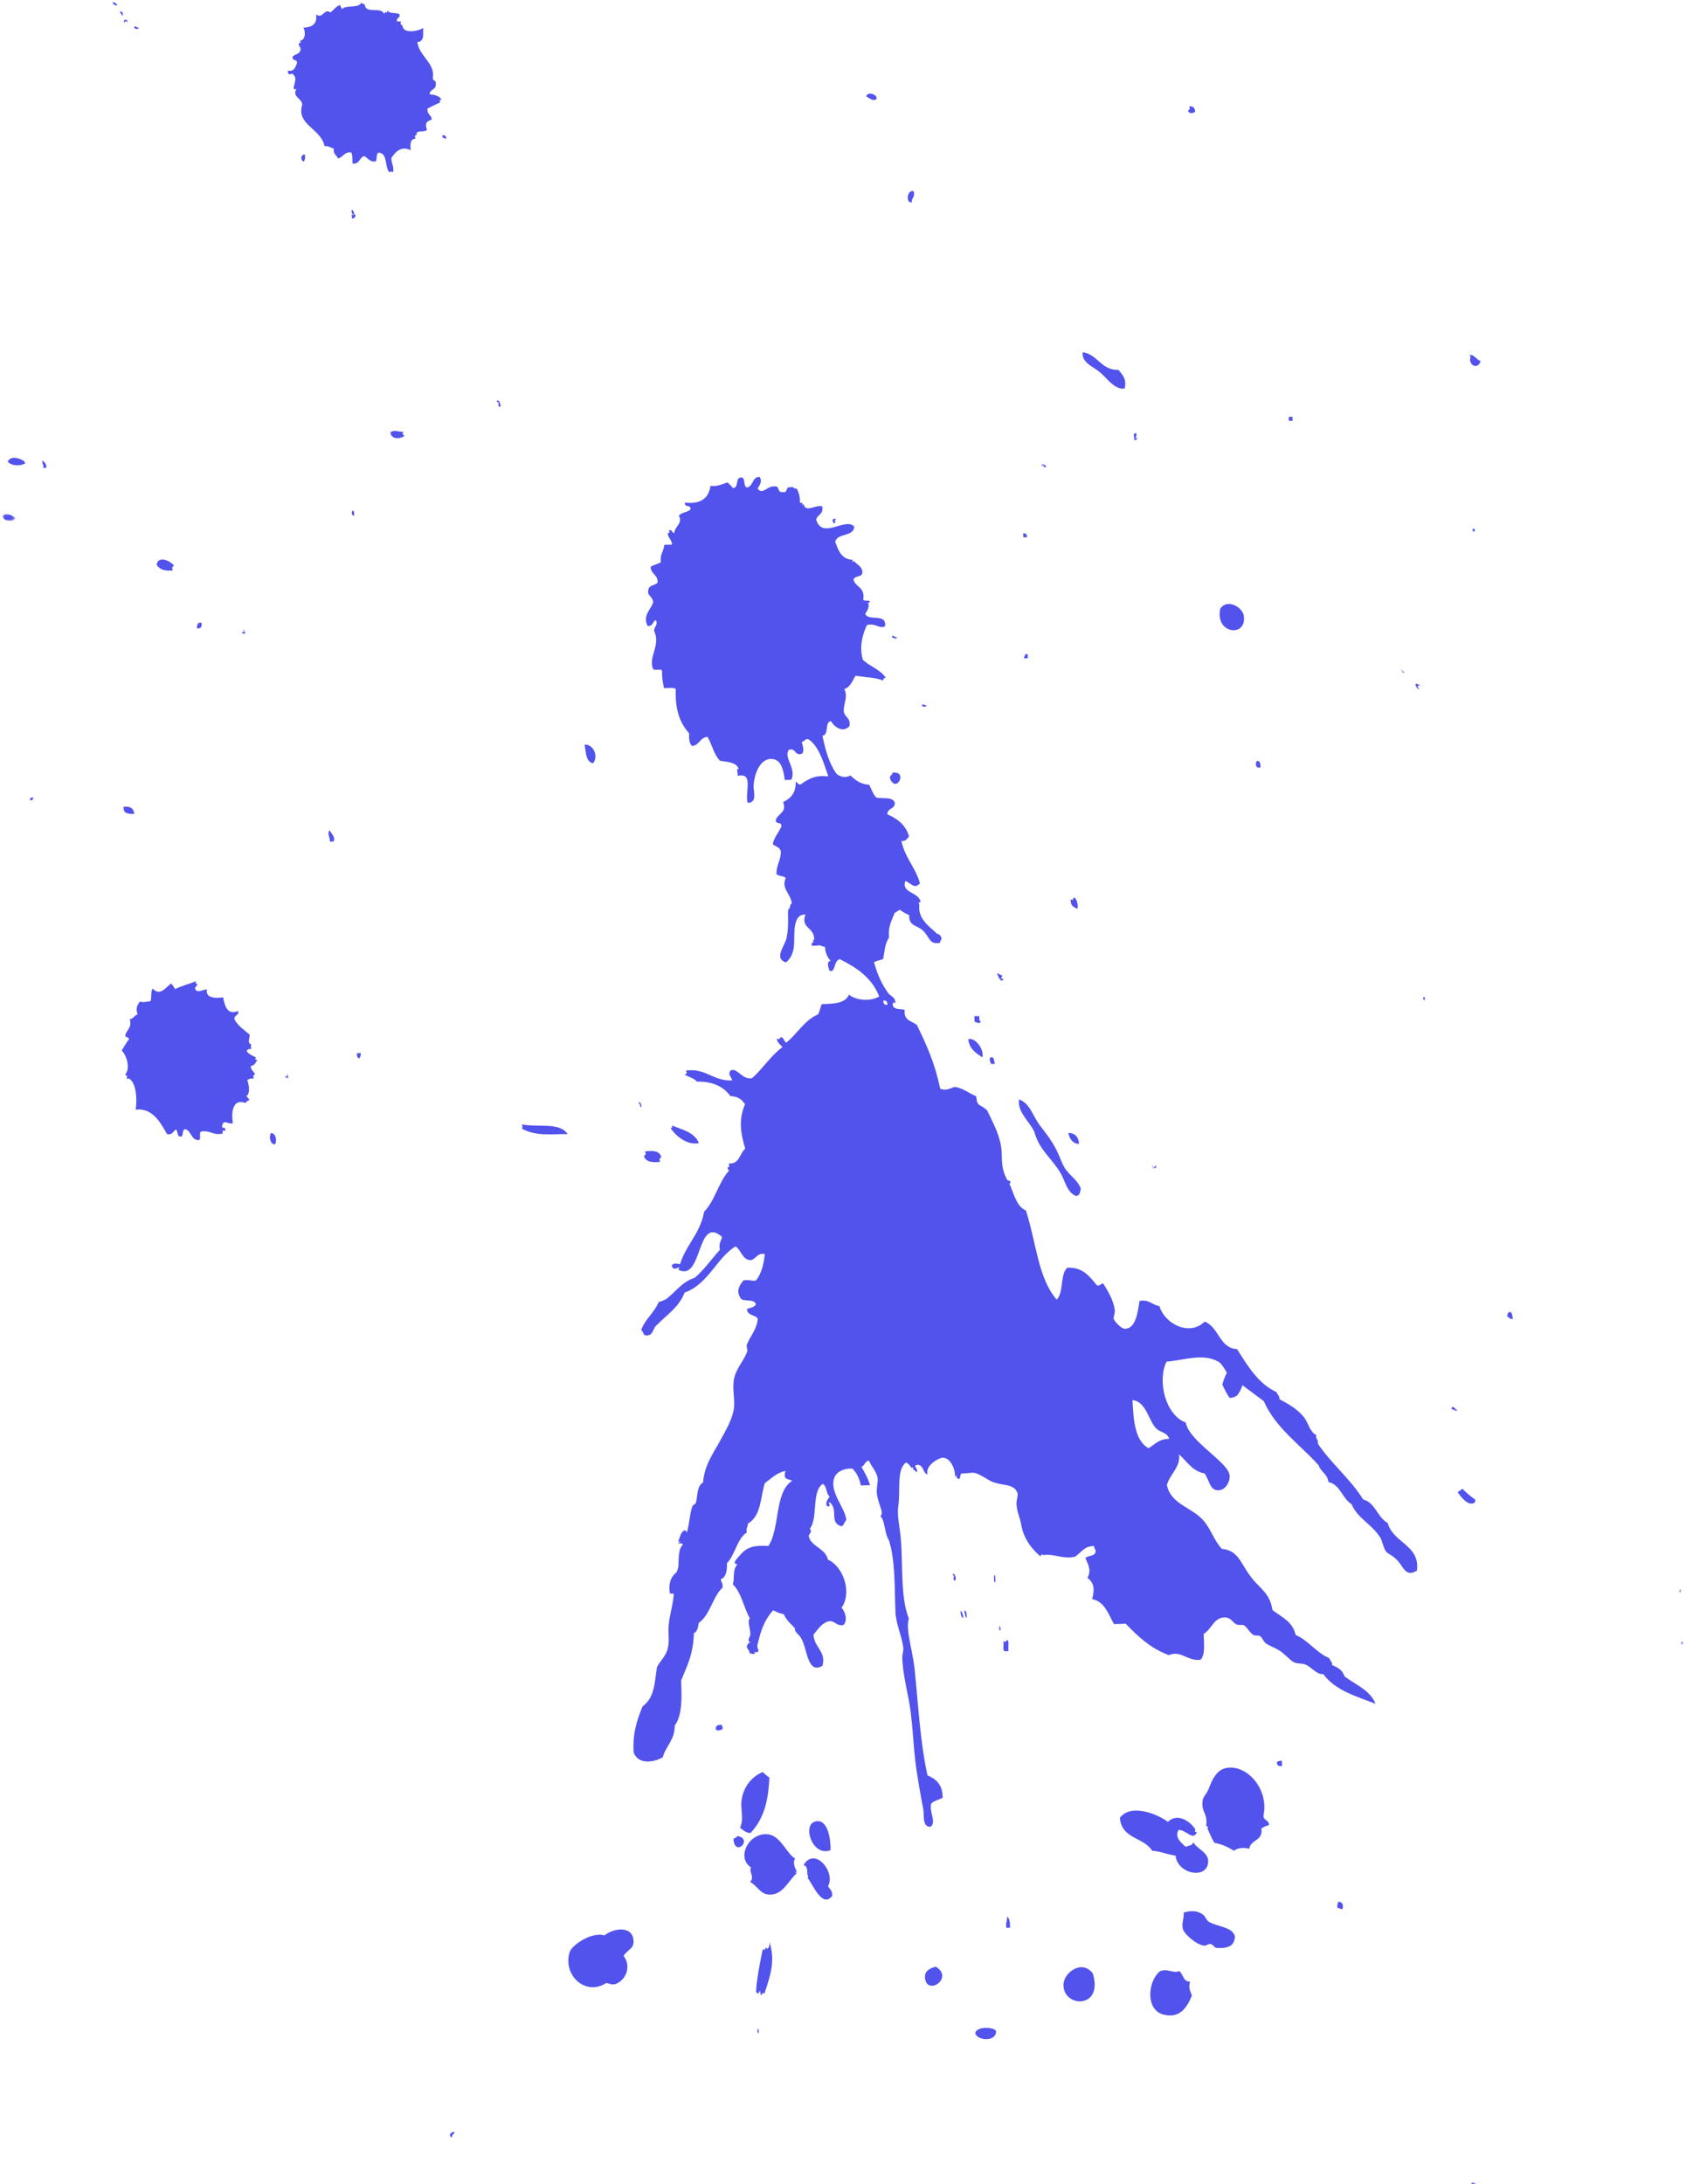 <svg xmlns="http://www.w3.org/2000/svg" xmlns:xlink="http://www.w3.org/1999/xlink" width="488" height="632" viewBox="0 0 488 632">
  <defs>
    <polygon id="splash-a" points="0 0 2.19 0 2.19 .691 0 .691"/>
    <polygon id="splash-c" points="0 0 2.19 0 2.19 .642 0 .642"/>
    <polygon id="splash-e" points="0 0 2.19 0 2.19 3.582 0 3.582"/>
    <polygon id="splash-g" points="57 435 705 435 705 0 57 0"/>
  </defs>
  <g fill="none" fill-rule="evenodd" transform="rotate(-92 322.244 315.452)">
    <path fill="#5252ED" d="M1 409.764L1 408 2.559 408C2.651 409.154 2.095 409.706 1 409.764M26 113.657C26.331 112.323 27.708 113.259 27.544 114.356 26.764 114.356 27.049 113.402 26 113.657M50.761 266C52.818 266.126 52.611 271.38 51.213 272.034 48.069 271.961 48.606 266.585 50.761 266M66.775 325.586C65.868 326.756 63.559 326.602 63.577 328.65 61.782 328.071 61.092 328.53 59.55 329.035 55.899 327.41 53.008 325.164 54.323 320.635 55.833 315.477 63.841 316.359 66.775 319.86 67.914 321.79 65.93 324.139 66.775 325.586M53.271 203.371C52.522 203.235 53.507 202.912 54.037 203.023 54.773 203.151 53.779 203.478 53.271 203.371M66.949 300.594C56.115 303.478 57.42 290.948 64.502 292.072 67.6 292.561 71.111 297.643 66.949 300.594M70.474 255.243C67.046 260.501 62.013 252.419 67.291 252.013 69.207 251.848 70.055 253.294 70.474 255.243M76.792 165.029C73.511 167.309 69.65 165.404 68.674 162.375 68.44 161.144 68.96 160.622 69.084 159.727 65.333 153.467 72.018 147.15 78.433 149.504 80.453 150.259 84.125 156.094 82.878 159.727 84.958 162.478 85.51 168.14 80.846 168.069 78.716 168.031 78.495 166.302 76.792 165.029M83.627 327.498C84.163 329.631 84.117 331.451 82.803 333.101 82.36 333.67 81.173 334 80.765 334.604 79.086 337.147 79.086 341.328 76.286 342.065 73.266 341.912 72.837 339.732 73.045 336.842 73.093 335.91 73.915 335.974 74.266 334.962 74.437 334.411 73.758 333.698 73.853 333.101 74.203 330.689 77.549 327.422 78.74 327.136 80.686 326.662 81.746 327.583 83.627 327.498M81 277.109L81 276.058C82.474 275.819 83.084 276.396 84.284 276.414 83.662 277.103 82.389 277.169 81 277.109M83.003 373.442C82.959 372.803 83.454 372.697 83.37 372.035 84.204 371.925 84.765 372.083 85.19 372.386 85.076 373.711 83.963 373.819 83.003 373.442M98.24 219.087C98.681 218.873 100.931 219.446 101.168 218 106.629 221.446 98.807 227.293 94.907 224.901 93.933 225.279 93.56 226.162 92.005 225.997 88.462 223.036 95.257 220.637 97.412 219.087L97.838 219.271 98.24 219.087zM99.206 215.474L98.991 216.041C96.767 213.343 92.346 211.62 93.082 207.3 93.459 205.167 95.653 204.403 96.881 202.386 98.389 203.84 99.486 202.126 101.089 202.76 104.148 198.427 111.645 202.773 110.373 208.442 109.587 211.816 104.229 213.547 103.202 215.665 102.122 214.79 100.239 215.512 99.421 216.041L99.206 215.474zM106.744 332.099C104.071 331.001 107.636 328.964 107.569 326.847 105.358 325.473 103.624 327.726 102.634 328.741 102.971 329.555 102.876 330.761 103.878 330.982 101.697 332.138 100.835 335.258 98.146 335.1 92.827 334.782 94.754 326.048 100.186 325.728 100.568 323.328 101.57 321.495 101.839 318.988 105.9 316.703 105.44 310.306 111.663 310 115.823 313.29 112.383 320.889 110.026 323.865 112.62 326.652 110.01 330.277 107.569 331.723L106.953 331.532 106.744 332.099zM108.241 335.406L108.447 334.862C112.125 335.574 112.435 333.488 115.902 334.121 117.008 334.313 117.475 335.242 119.195 335.974 121.57 336.996 124.495 338.336 124.992 341.164 126.019 347.274 118.419 353.463 110.925 351.553 109.303 351.461 109.655 353.139 108.049 353.044 107.904 352.174 107.535 351.499 107.2 350.817 103.405 351.251 104.176 347.591 101.415 347.101 101.881 345.551 101.849 343.917 101 342.651 102.074 341.021 103.039 339.284 103.471 337.087 104.753 336.38 106.199 335.821 107.613 335.242L108.241 335.406zM105.266 225.988C103.297 220.725 112.898 217.878 113.695 221.892 114.475 225.692 107.827 226.141 105.266 225.988"/>
    <path fill="#5252ED" d="M109.454 198C109.812 198.299 109.696 199.001 110.284 199.088 109.437 203.873 103.874 198.24 109.454 198M112.686 200C114.983 201.336 117.985 200.283 120.593 200.744 124.515 201.428 127.349 203.985 128.517 207.123 127.945 207.732 127.349 208.329 126.847 209.015 119.86 208.455 114.936 206.935 111 202.992 111.116 201.581 111.97 200.859 112.686 200M125.018 357.423C124.926 356.493 125.167 355.903 126.187 356.013 126.487 356.316 126.592 356.804 126.564 357.423L125.018 357.423z"/>
    <g transform="translate(156 474)">
      <mask id="splash-b" fill="#fff">
        <use xlink:href="#splash-a"/>
      </mask>
      <path fill="#5252ED" d="M0,0.403 C1.169,-0.905 1.305,1.482 0,0.403" mask="url(#splash-b)"/>
    </g>
    <path fill="#5252ED" d="M164.284 279.134C163.892 279.929 161.999 279.258 161.016 279.477L161.016 278.778C160.793 277.376 163.015 278.359 163.914 278.063L163.733 278.708 164.284 279.134zM167.263 277.369C166.527 277.235 167.517 276.916 168.029 277.021 168.78 277.151 167.788 277.474 167.263 277.369"/>
    <g transform="translate(171 474)">
      <mask id="splash-d" fill="#fff">
        <use xlink:href="#splash-c"/>
      </mask>
      <path fill="#5252ED" d="M1.13686838e-13,0.354 C0.928,-0.803 1.859,1.331 1.13686838e-13,0.354" mask="url(#splash-d)"/>
    </g>
    <path fill="#5252ED" d="M171 267.711C171.369 267.128 172.565 267.324 173.19 267 173.163 267.899 171.965 267.705 171 267.711M171 266.713C171.34 266.102 172.152 265.938 173.19 266.02 172.752 266.518 171.938 266.677 171 266.713M181.154 182.069C186.029 181.532 187.629 184.191 188.664 187.388 187.598 188.249 186.043 188.629 184.486 189.021 183.035 187.019 180.327 185.092 181.154 182.069M181.354 276.377C180.155 275.961 182.347 275.981 182.837 276.019 184.033 276.427 181.842 276.419 181.354 276.377M182.024 264.701C181.757 263.75 183.843 264.956 183.57 264 184.829 264.573 182.205 265.326 182.024 264.701M198.079 188.009C197.015 187.441 195.711 187.087 196.057 185 197.219 185.619 198.866 185.749 199.284 187.153L198.692 187.573 198.079 188.009zM235.942 344C238.784 344.823 244.681 347.756 240.265 351.016 238.524 350.775 235.103 350.142 232.78 348.3 232.381 347.962 232.047 347.006 232 345.963 233.222 345.211 234.555 344.58 235.942 344M249 328.024C249.752 326.047 249.911 323.448 252.068 323 252.907 325.158 251.185 327.782 249 328.024M252.07 428.759C251.739 427.638 252.683 427.672 252.847 427 253.165 427.309 253.916 427.213 254.008 427.708 254.152 428.787 252.744 428.442 252.07 428.759M320.465 288.072C319.343 291.149 315.441 291.976 312.924 293.733 310.403 295.477 308.465 297.074 304.972 298.624 303.377 299.338 301.82 299.723 300.373 300.505 297.964 301.833 296.666 304.189 294.096 305.033 293.073 304.823 291.936 304.719 292.003 303.524 293.17 300.982 296.227 300.698 298.695 299.379 303.033 297.074 305.491 293.489 310.826 292.217 313.98 291.003 316.647 287.45 320.465 288.072M296.024 283.027C297.359 282.784 297.407 284.261 296.805 284.797 295.951 284.753 295.964 283.903 296.024 283.027M307 305.009C307.126 303.206 308.405 302.341 310.284 302 310.222 303.825 309.18 304.874 307 305.009M308 212.271C311.351 211.41 315.584 212.701 316.759 214.732 313.581 215.466 308.645 214.732 308 212.271M318.284 144C317.183 148.387 318.622 155.075 315 157.15 315.224 152.375 314.618 148.039 317.043 144L317.66 144.191 318.284 144zM315.003 72.396C314.906 71.052 317.252 70.631 318.282 71.341 318.363 72.697 316.033 73.108 315.003 72.396M331 281.473L331 280.417C331.239 280.212 332.844 279.591 332.933 280.417 333.069 281.49 331.677 281.147 331 281.473M333 277.89C334.314 276.188 335.394 274.259 338.399 274 339.045 275.836 335.394 278.62 333 277.89M339 97.739C339.09 97.116 339.644 96.921 340.544 97.027L340.544 98.092C339.731 98.24 339.51 97.847 339 97.739M343.447 277.775C342.553 277.685 343.241 276.223 343.447 276L344.995 276 344.995 277.41C344.382 277.446 343.539 277.254 343.447 277.775M367 266.898C367.482 265.959 368.194 265.822 369.19 266.185 368.99 267.029 367.782 267.654 367 266.898M378.284 305.93C378.21 306.923 375.656 307.213 375 306.86 375.547 305.995 375.765 304.893 377.81 305.008L377.57 305.57 378.284 305.93zM402 92.394L402 91.339C403.46 91.455 404.227 90.521 405.284 91.339 404.373 91.826 403.076 93.108 402 92.394M412.003 35.013C411.962 33.127 412.327 31.707 414.178 32.052 414.291 33.991 413.55 34.972 412.003 35.013M414.434 254.045C415.69 253.782 415.349 254.751 416.264 254.768 416.696 259.35 410.213 255.763 414.434 254.045M417 5.742L417 5.028C417.812 4.855 417.723 5.529 417.766 6.077 417.453 6.011 417.377 5.742 417 5.742M422 168.264C422.465 166.15 425.219 166.335 427.474 166 427.474 168.787 423.781 169.855 422 168.264M435.398 265.282C434.783 265.376 434.857 263.363 435.786 264.208 435.637 264.077 435.381 265.282 435.398 265.282M448 295.081L448 294.016C448.615 293.912 448.663 294.345 449.158 294.371L449.158 295.081 448 295.081zM460.375 351.255C463.356 353.387 460.541 357.625 458.218 357.962 451.613 358.849 453.092 349.34 460.375 351.255M455.448 257.418C454.497 257.356 455.338 256.217 455.448 256 456.597 256.229 455.071 256.759 455.448 257.418M465.035 55C465.932 55.116 466.845 55.219 466.594 56.408 465.376 56.558 464.855 56.105 465.035 55M480 425.402C481.167 424.098 481.285 426.479 480 425.402M481.448 195.423C479.856 195.024 483.189 194.277 481.043 194.357 481.119 193.946 481.761 194.054 482.21 194L482.21 195.066C481.761 195.004 481.52 195.144 481.448 195.423M482.036 48.638C481.849 46.4 482.381 44.796 483.872 44 486.694 44.704 484.616 48.239 483.408 49.024L482.871 48.445 482.036 48.638zM483 296.065L483 295 484.141 295C484.215 295.772 483.825 296.127 483 296.065M489.453 240.8C488.392 240.656 489.423 239.685 490.222 240.104 490.399 242.188 489.679 239.934 489.453 240.8M497.541 101.308C497.436 101.787 496.585 101.602 496 101.666 496.12 100.845 497.047 100.855 497.541 101.308"/>
    <g transform="translate(498)">
      <mask id="splash-f" fill="#fff">
        <use xlink:href="#splash-e"/>
      </mask>
      <path fill="#5252ED" d="M1.676,0.041 C2.442,1.377 1.568,2.585 0.896,3.585 C-0.663,3.342 -0.05,-0.433 1.676,0.041" mask="url(#splash-f)"/>
    </g>
    <path fill="#5252ED" d="M513 13.109L513 12.057C513.647 12.712 513.932 11.767 515.19 12.057 514.555 12.496 514.229 13.245 513 13.109M514.492 7.035C513.691 5.794 513.834 2.884 515.173 2 516.911 2.829 516.084 5.393 515.173 6.664L514.834 6.852 514.492 7.035z"/>
    <mask id="splash-h" fill="#fff">
      <use xlink:href="#splash-g"/>
    </mask>
    <polygon fill="#5252ED" points="514 374.067 515.154 374.067 515.154 373 514 373" mask="url(#splash-h)"/>
    <path fill="#5252ED" d="M518.647 117.023C517.69 115.899 517.583 113.027 519.799 113 520.539 114.301 519.788 115.119 519.799 116.662L519.083 116.476 518.647 117.023zM525 325.799L525 325.017C525.411 322.409 528.272 320.746 530.042 318.749 531.661 316.954 532.968 313.523 535.948 314.056 535.146 318.393 530.481 319.177 530.462 324.242 528.848 325.408 527.668 326.556 525 325.799M531.284 426C531.19 427.418 529.807 427.829 529.403 429.009 527.431 428.64 527.49 426.187 529.882 426L530.579 426.187 531.284 426zM583.211 104.686C583.062 105.58 581.709 104.716 582.057 104L583.211 104C582.974 104.315 582.745 104.618 583.211 104.686" mask="url(#splash-h)"/>
    <path fill="#5252ED" d="M583 104.715C583.105 104.105 583.672 103.921 584.561 104.029 584.305 104.498 583.736 104.681 583 104.715M595 115.29C596.546 113.96 600.774 115.07 600.757 112.282 600.329 111.65 599.002 111.864 598.287 111.511 598.015 109.643 599.416 109.303 599.929 108.129 599.528 106.746 597.554 106.791 597.887 104.733 599.051 104.688 600.548 104.951 601.155 104.363 601.349 102.433 599.798 102.078 599.512 100.589 600.483 100.229 600.739 99.199 602.382 99.462 602.704 98.624 603.244 97.979 603.211 96.818 608.477 95.937 609.562 88.726 615.522 90.799 617.331 90.662 617.836 87.828 620.041 89.275 619.321 87.116 622.881 90.192 624.154 88.535 625.142 88.153 623.342 86.853 625.386 87.014 625.032 88.85 626.338 89.157 627.421 89.656 628.829 89.936 627.966 88.125 629.481 88.535 630.086 89.239 630.086 90.491 631.127 90.799 632.291 91.109 632.196 90.256 633.164 90.41L633.39 90.987 633.995 90.799 633.995 91.158C634.472 92.376 636.388 92.49 637.715 91.917 637.634 93.454 638.074 96.173 641.394 95.683 639.834 97.562 643.247 98.171 641.794 99.838 642.416 100.894 643.599 101.441 643.852 102.852 643.2 102.741 643.135 103.203 642.625 103.228 643.936 104.419 642.639 107.99 644.267 108.892L644.057 109.247 643.852 109.634C643.852 110.01 643.342 109.931 643.04 110.01 641.317 110.816 642.798 114.574 640.996 115.29 640.903 115.613 641.14 115.647 641.394 115.681L641.184 116.235 641.794 116.423C640.712 116.916 641.247 118.941 640.567 119.823 639.324 120.093 639.783 118.791 638.523 119.067L638.523 120.189 637.776 120.014 637.278 120.569C634.701 120.678 635.525 125.349 636.454 126.61 635.751 126.229 632.368 127.193 632.368 124.703 628.189 125.158 626.147 129.551 622.096 128.852 620.839 128.572 621.3 129.891 620.041 129.611 618.285 129.722 618.686 127.839 617.17 127.728 616.93 128.651 616.879 130.308 615.522 131.126L615.333 130.564 614.716 130.746C614.139 129.493 613.629 128.221 613.052 126.982 611.25 126.719 611.238 128.07 609.786 128.108 609.385 126.531 608.766 126.009 606.913 126.61 606.131 126.041 606.85 124.126 606.1 123.587L605.667 123.587 605.19 123.023 604.426 123.203C604.473 121.674 602.925 121.589 601.155 121.704 602.527 119.214 601.062 117.382 599.097 116.036 597.456 115.918 596.818 116.718 595 116.423L595.205 115.854 595 115.29zM599 90.708C599.031 89.664 601.297 89.768 600.92 91.064 600.023 91.173 599.453 91.004 599 90.708M604 132.095C604.42 131.77 604.12 130.799 605.154 131.037 605.231 131.808 604.841 132.157 604 132.095M605.96 347.343C606.047 348.421 605.496 348.941 604.414 349.006 603.871 348.571 603.737 347.009 604.788 347L605.24 347.512 605.96 347.343zM643 39.702C643.092 39.329 643.766 39.475 643.766 39 644.844 39.152 643.78 40.113 643 39.702M29.001 416C29.347 416.22 29.678 416.427 29.767 416 31.688 416.427 28.942 417.297 29.001 416M64.824 203C67.847 203.142 73.901 204.495 77.267 205.385L77.058 205.989 77.671 206.193C77.748 206.521 77.506 206.564 77.267 206.595 77.619 207.179 78.295 207.443 79.327 207.378 73.862 208.951 69.468 207.296 64.422 205.385L64.629 204.789 64 204.581C64.082 204.124 64.76 204.255 65.258 204.196 65.143 203.76 64.422 203.923 64.422 203.393L64.824 203.393 64.824 203zM350.429 249.82C349.511 249.745 349.112 250.131 349.175 250.96 350.089 251.023 350.512 250.648 350.429 249.82zM218.283 322.034C219.316 323.868 220.906 325.202 220.779 328.103 222.889 327.46 222.595 325.549 224.077 324.31 226.652 322.159 231.735 321.814 232.38 317.858 227.518 317.955 220.65 317.91 218.283 322.034zM214.966 253.24C215.711 252.891 216.26 252.38 216.627 251.719 214.489 248.823 208.969 249.911 204.187 249.06 201.272 248.525 198.153 249.254 194.677 249.443 186.986 249.844 177.765 248.682 171.475 250.96 168.095 249.866 162.492 251.695 156.977 252.105 146.466 252.839 136.105 252.928 125.902 254.766 124.777 257.136 123.166 259.078 119.288 258.929 118.677 257.86 118.548 256.337 117.613 255.52 115.104 254.899 112.208 256.96 111.001 255.134 110.94 252.654 114.573 253.436 115.976 253.24 119.964 252.648 126.015 251.695 130.893 251.342 135.394 250.995 138.727 251.038 144.134 250.577 149.459 250.118 155.253 248.573 160.292 248.678 161.236 248.698 162.173 249.163 163.188 249.06 166.758 248.678 169.995 247.172 173.549 247.163 180.999 247.129 188.321 247.629 194.258 246.01 196.288 244.735 200.469 245.045 201.291 243.733 202.322 245.03 204.556 243.252 207.938 242.978 209.561 242.845 211.4 243.521 212.476 243.347 214.517 243.039 216.124 241.375 217.465 241.089 217.545 239.746 216.061 239.826 215.807 238.791 213.489 239.931 212.958 240.356 210.416 241.089L210.416 238.423C212.558 238.093 214.181 237.309 215.384 236.143 215.584 233.38 214.454 231.434 212.892 230.816 208.76 229.161 203.882 233.882 200.488 233.854 200.1 233.18 198.942 233.227 198.813 232.335 200.1 228.812 203.45 231.773 205.859 229.301 205.622 228.428 205.202 229.762 204.622 228.915 204.993 227.439 206.905 228.739 207.501 229.301 208.305 228.256 210.656 228.622 211.252 227.403 209.108 224.021 201.406 225.786 198.395 223.209 197.575 224.136 196.786 222.778 196.335 222.838 193.244 223.289 192.696 227.528 189.288 228.155 187.313 232.393 179.649 234.96 175.207 231.579 174.321 232.622 171.362 233.337 170.234 231.965 169.898 229.881 171.618 229.682 171.475 227.773 170.944 225.603 169.187 224.558 167.756 223.209 163.878 223.321 162.8 226.788 158.631 225.491 156.378 221.134 163.106 221.345 166.502 219.791 168.158 219.056 168.513 217.725 169.814 217.895 171.134 216.817 172.149 215.475 173.967 214.854 174.176 213.652 174.692 212.73 175.207 211.803 172.149 208.849 168.961 207.931 165.278 206.875 163.958 206.691 163.571 207.767 163.188 206.5L163.394 205.924 162.781 206.105 162.781 205.347 162.993 204.961 162.781 204.603C163.991 204.694 164.054 203.726 165.278 203.834 165.534 204.22 166.23 204.22 166.082 204.961 166.791 203.631 167.58 204.948 168.574 204.961 170.154 205.019 172.231 204.136 173.133 204.961 176.283 203.302 180.68 202.785 183.076 200.41 185.342 201.052 187.146 200.35 188.887 201.929 189.079 200.313 190.124 201.485 191.783 203.075 193.664 204.875 194.277 206.849 193.843 211.053 198.827 214.699 209.387 213.268 212.476 218.647 213.214 217.091 212.814 215.977 215.384 216.751 214.933 214.124 213.312 212.566 212.072 210.678 207.614 209.116 202.773 209.383 200.488 205.347 199.503 205.368 199.264 204.696 197.977 204.961 196.159 201.972 191.651 201.425 189.288 198.895 187.064 198.895 185.267 198.535 184.729 196.992 183.754 196.983 183.51 197.649 182.256 197.378 179.613 194.333 174.512 193.564 172.311 190.15 171.073 189.887 169.769 189.687 169.398 188.633 162.962 188.222 159.986 186.256 155.735 184.455 150.537 184.515 145.583 184.381 142.894 182.177 138.614 182.037 137.087 179.391 133.785 178.367 132.27 175.348 132.016 171.208 135.448 170.012 141.139 169.846 144.986 171.379 148.688 173.036 151.185 176.537 154.786 176.688 159.888 177.598 161.576 178.507 162.718 179.942 164.437 180.649 166.871 181.647 169.109 181.095 171.893 181.416 175.014 181.765 178.411 183.129 181.84 183.308 182.848 183.356 183.815 183.162 184.729 183.308 186.12 183.532 187.531 184.657 188.887 184.825 190.303 185.019 193.873 184.821 195.078 186.353 195.642 186.235 195.435 185.401 195.499 184.825 197.364 188.633 201.484 187.881 205.859 189.387 206.745 189.696 206.508 190.333 207.102 190.532 209 191.18 211.732 190.844 212.892 192.814 218.076 193.396 221.439 196.264 225.329 198.509 227.584 199.813 230.144 201.517 233.184 202.317 236 203.037 238.847 202.203 241.891 202.683 245.189 203.222 247.122 205.495 250.175 206.875 250.741 207.12 251.658 206.661 252.252 206.875 254.352 207.629 256.456 209.939 259.705 210.292 260.945 209.527 260.59 207.312 262.615 207.25 262.925 208.232 263.017 209.407 263.858 209.909 265.499 209.527 264.743 206.935 265.518 205.733 267.623 204.25 269.182 205.019 270.89 206.5 271.226 208.077 270.343 209.665 270.89 210.292 272.753 211.753 275.28 212.602 278.352 212.958 278.773 210.646 276.922 210.473 276.685 208.773 276.955 206.351 279.705 206.226 280.83 204.603 277.824 199.087 270.131 196.335 267.989 189.387 263.825 187.646 261.713 184 258.883 181.024 258.126 179.822 255.857 180.003 255.97 177.981 255.909 176.919 257.161 177.04 257.645 176.471 260.783 177.766 262.453 180.412 265.518 181.793 265.643 182.688 266.014 183.356 266.333 184.071 268.311 186.834 271.146 188.782 272.142 192.43 274.378 195.309 277.403 197.486 279.997 200.035 281.941 199.666 282.505 200.518 283.729 200.785 290.451 193.521 270.89 194.822 274.62 187.868 281.286 189.493 284.34 194.408 291.179 195.861 294.287 199.119 299.565 200.326 302.783 203.448 303.121 203.384 303.199 203.075 303.617 203.075L304.103 203.642 304.873 203.448C304.535 206.661 307.687 206.691 309.007 208.385 313.935 207.051 317.811 206.849 321.849 208.773 323.281 207.931 324.235 206.661 324.345 204.603 327.258 202.713 328.785 199.552 328.881 195.094 329.898 194.253 330.283 192.822 330.96 191.669L331.441 192.245 332.198 192.051C332.726 197.998 328.738 199.781 328.881 205.347 329.816 205.101 330.704 203.959 331.782 204.961 332.519 207.015 328.914 208.084 329.299 211.053 331.974 214.309 335.608 216.654 337.992 220.175 338.777 219.636 339.2 218.72 340.484 218.647L340.339 219.334 340.9 219.791C340.776 220.688 339.615 220.651 339.244 221.313 341.689 224.629 345.504 226.717 347.115 230.816 347.935 231.325 349.098 231.544 350.025 231.965 350.007 235.382 349.962 238.85 352.504 239.94 350.801 241.804 350.173 246.01 351.667 248.678 357.251 246.709 360.264 242.364 362.853 237.658 362.432 235.753 359.005 236.389 359.55 234.613 359.426 234.613 362.418 233.413 362.451 234.992 363.43 234.132 364.734 233.535 366.583 233.477 366.568 232.583 367.308 232.363 367.005 231.189L367.005 230.43 367.005 229.682 367.825 229.682 368.032 230.243 368.664 230.053 368.664 230.43C372.506 230.745 371.992 226.53 376.112 228.155 376.354 223.845 369.03 225.099 366.164 224.353 364.509 223.92 363.414 223.248 362.451 222.071 363.703 218.455 367.179 221.854 369.481 222.457 372.57 223.269 375.677 223.006 377.77 223.209 377.899 224.006 379.313 223.58 379.428 224.353 382.611 223.972 383.854 221.373 386.877 222.838 387.584 222.207 387.391 220.77 388.136 220.175 390.644 220.263 391.948 221.492 394.346 221.69 395.953 221.66 395.972 220.153 396.819 219.419 398.865 219.94 400.054 221.261 401.792 222.071 403.387 222.384 402.292 220.25 403.852 220.558 405.752 221.502 405.879 223.827 408.843 222.838 409.726 224.797 411.032 226.4 413.816 226.642 415.744 226.681 413.362 227.183 413.816 228.155 415.488 230.609 416.327 232.658 415.876 235.757 415.697 236.807 417.421 236.106 417.548 236.889 416.63 238.632 414.652 239.983 415.876 242.599 414.445 243.931 413.231 245.478 412.977 247.924 411.707 248.525 410.224 248.937 409.243 249.82 408.714 251.607 409.402 254.516 407.587 255.134 405.578 255.21 406.156 252.919 404.272 252.857 402.922 255.664 401.099 258.037 397.658 258.929 397.075 258.324 396.195 258 396.42 256.664 391.448 257.55 388.662 260.451 383.981 261.608 382.16 259.899 384.223 258.946 384.803 257.416 381.293 255.97 381.519 261.233 378.588 261.608L378.395 261.032 377.77 261.209C372.974 260.464 370.752 265.092 367.825 267.297L367.341 266.732 366.583 266.915C366.021 263.582 368.208 264.03 370.298 261.974 371.959 260.356 371.619 257.912 374.872 258.186 375.339 257.21 375.886 256.324 376.53 255.52 376.305 254.966 375.919 254.559 375.694 253.997 373.62 253.113 371.879 251.926 368.664 252.105 366.486 250.751 365.281 250.842 362.451 250.189 362.124 249.333 362.061 248.249 361.615 247.525 358.035 248.357 355.078 249.592 352.504 251.342 351.653 251.915 351.202 253.518 349.591 253.24L349.8 252.663 349.175 252.471C347.564 252.648 347.951 254.634 347.536 255.904 344.25 255.432 344.313 258.018 342.962 259.313 337.107 261.905 332.099 264.015 324.345 265.403 323.688 267.116 324.28 268.008 324.747 269.581 324.296 272.083 322.767 273.598 321.849 275.664 320.385 276.005 320.484 275.583 319.354 276.423 318.84 277.214 318.344 278.026 317.7 278.703 314.109 280.244 310.358 282.233 306.095 282.5 303.861 282.646 301.592 282.142 298.644 283.267 297.676 283.625 296.598 284.28 295.33 284.782 293.207 285.618 289.364 286.407 288.281 288.956 278.726 291.66 268.602 291.77 262.197 296.944 264.095 299.125 269.469 298.11 271.308 300.353 271.372 304.87 268.539 306.695 265.929 308.734 265.582 309.79 266.509 309.706 266.333 310.624 264.421 311.65 261.685 313.382 258.465 313.658 257.708 313.729 256.534 313.074 255.97 313.279 254.829 313.755 253.121 315.507 253.074 316.322 252.914 319.535 257.645 320.269 260.957 320.886 261.424 323.717 259.658 324.512 259.284 326.59 254.039 327.965 250.145 335.035 254.331 339.513 252.689 343.599 246.492 343.48 246.041 348.633 240.991 351.6 235.791 354.425 233.184 359.651 232.411 359.817 232.153 360.461 231.124 360.411 229.66 362.935 228.145 365.445 225.733 367.253 224.108 368.475 221.47 368.768 220.361 370.667 219.091 370.391 219.135 371.322 217.881 371.05 211.866 374.791 207.485 380.017 201.291 383.588 200.276 387.094 195.933 387.523 194.258 390.434 188.386 391.796 187.548 399.67 180.179 398.412 178.328 395.255 181.178 394.595 183.076 393.087 184.652 391.848 185.441 390.04 185.986 389.678 187.038 388.943 189.335 388.635 190.124 388.143 194.308 385.635 195.757 381.851 200.07 380.17 201.756 377.545 205.859 377.132 206.682 373.714 209.099 373.511 209.646 371.604 211.654 371.05 217.966 365.693 222.999 358.875 230.722 355.849 232.43 353.725 234.391 351.264 236.514 348.633 237.13 347.859 237.656 346.866 238.173 346.348 239.507 344.961 241.813 344.525 242.711 342.939 245.236 338.545 243.375 333.242 243.145 328.103 237.804 325.196 227.711 327.174 225.329 333.048 219.875 333.785 213.425 345.01 209.58 345.208 207.694 345.303 205.073 343.728 205.441 341.403 205.78 339.293 208.387 339.272 210.416 337.994 211.154 334.479 214.099 333.018 216.206 330.766 212.638 331.201 210.675 328.044 207.501 326.958 201.819 327.818 200.777 334.037 196.753 337.227 193.984 339.403 191.198 339.897 188.45 342.17 187.759 347.161 184.121 347.333 179.761 350.527 176.283 353.067 175.179 355.634 170.234 356.231 168.109 358.722 166.791 361.937 162.781 362.691 161.029 366.419 157.442 368.428 155.735 372.199 154.946 372.354 154.687 373.02 153.675 372.953 153.001 374.503 152.195 375.89 150.363 376.367 147.753 379.442 146.276 383.538 142.06 385.116 144.46 379.58 146.323 373.576 151.185 370.288 151.103 368.398 153.175 367.075 154.079 365.355 154.558 364.4 154.368 362.935 154.901 361.931 155.444 360.916 157.118 359.612 158.232 358.134 159.195 356.836 159.871 355.009 160.693 353.938 161.194 353.343 162.352 353.009 162.781 352.423 163.199 351.841 162.852 351.104 163.188 350.527 163.878 349.4 165.457 348.79 166.082 347.859 166.401 347.404 166.053 346.402 166.502 345.581 167.03 344.605 168.595 344.122 168.574 342.17 168.527 339.129 165.375 338.507 164.007 336.082 161.095 336.104 157.924 336.347 156.576 334.942 156.186 331.173 159.643 329.344 158.232 325.827 160.273 320.75 163.878 317.084 167.756 313.658L167.756 310.245C170.765 308.702 174.418 307.745 175.207 304.172 178.119 305.066 179.839 304.939 181.42 303.028 183.573 304.366 185.199 303.345 187.212 302.644 187.886 303.558 187.531 305.39 188.887 305.687 189.61 305.728 189.753 305.219 190.524 305.308 190.705 302.364 188.661 301.455 187.63 299.608 187.038 295.757 188.739 294.044 188.45 290.486L188.675 289.911 188.05 289.719C189.948 287.564 193.133 284.959 197.575 284.398 199.346 284.183 201.451 283.185 203.785 283.267 204.443 283.282 206.038 283.857 206.682 283.651 209.305 282.752 208.854 279.951 209.996 276.802 210.449 275.567 212.584 272.945 212.892 271.477 213.134 270.409 212.718 268.607 212.892 267.683 212.218 266.842 210.656 267.743 211.654 266.157L212.284 266.346 212.072 265.771C214.489 265.907 218.379 264.28 217.465 261.608 216.934 260.08 215.26 257.365 212.892 257.789 213.425 256.397 216 256.839 215.807 254.766 215.448 253.645 214.762 255.253 213.733 254.766 213.876 254.266 214.454 254.165 214.567 253.615L215.177 253.809 214.966 253.24zM306.86 183.441L306.049 183.632C305.877 181.421 306.085 179.548 307.848 179L308.399 179.576 309.225 179.383C309.395 181.592 309.315 183.592 307.39 184.024L306.86 183.441zM112.493 132.037C110.65 131.893 114.731 132.226 112.493 132.037M203.379 412.434C202.11 413.49 201.108 414.739 200.115 416.003 199.566 416.067 199.28 415.927 199.166 415.64 198.334 413.932 200.817 411.992 202.454 411L202.929 411.71 203.379 412.434zM226.111 411.77C225.706 411.33 226.544 410.754 226.503 410 228.09 410.436 226.352 411.037 226.111 411.77" mask="url(#splash-h)"/>
    <path fill="#5252ED" d="M244 328.359C244.074 327.96 244.392 328.166 244.392 328.359 244.716 328.425 244.749 328.223 244.777 328 245.15 328.022 245.062 328.441 245.167 328.716 244.825 328.65 244.79 328.855 244.777 329.071 244.359 328.977 244.508 328.367 244 328.359M276.073 186.001C276.839 186.82 276.266 188.045 276.073 189.019 275.427 188.399 274.021 185.957 276.073 186.001M299.248 326.765C299.534 325.512 298.289 326.625 299.65 326.059 300.373 325.758 299.217 326.735 299.248 326.059 299.217 326.557 299.996 326.914 300.023 326.765 299.935 327.225 299.173 327.115 299.248 326.765M316.474 187.356C315.11 190.323 314.318 193.843 311.081 195.037 310.495 191.757 313.179 188.525 315.711 187L315.903 187.555 316.474 187.356zM334.236 66.95C334.362 66.063 334.173 65.467 333.838 65.03 332.64 65.456 329.914 65.828 329.309 64.647 328.767 64.793 328.655 65.321 328.081 65.426L327.79 64.769 327.25 64.262C328.686 60.98 325.369 59.96 321.508 60.429 321.208 59.064 322.788 57.794 321.099 57.357 319.772 56.881 320.796 58.601 319.456 58.125L319.456 57.357 318.641 57.357C318.099 54.561 319.791 53.84 319.456 51.224 319.281 50.363 317.289 51.224 317.001 50.454 316.954 48.109 319.742 48.415 320.287 46.626 320.235 45.645 318.755 46.006 318.227 45.48 317.941 44.052 319.679 44.521 320.287 43.947 319.889 43.017 318.627 42.925 319.06 41.26 322.819 39.336 326.838 37.177 326.44 32.444 329.263 32.992 334.108 32.933 335.463 30.907L335.463 30.139 336.214 30.333 336.705 29.767C338.572 31.492 342.496 30.248 343.673 29 344.804 29.717 345.921 30.474 346.959 31.294 347.341 31.005 347.576 30.591 347.767 30.139 349.64 30.439 349.894 32.274 352.698 31.683 352.712 32.82 353.769 32.974 353.943 33.983 355.726 33.437 356.464 33.848 357.641 34.742 357.304 36.307 357.557 36.057 357.641 37.812 358.358 38.275 359.999 37.847 361.325 38.586 358.93 40.543 361.307 42.258 362.568 43.947 362.149 44.454 361.467 44.71 360.911 45.1 361.77 46.971 362.265 49.198 362.982 51.224L362.345 51.039 362.137 51.618C361.595 51.476 361.5 50.937 360.911 50.844 359.284 51.231 360.527 53.15 360.511 54.298 358.309 53.681 357.704 56.062 358.037 58.899 355.249 59.251 352.777 60.084 353.943 63.119 352.493 63.323 352.922 61.751 351.486 61.96 349.524 62.962 348.376 64.695 346.959 66.18 345.554 66.126 344.711 65.337 344.085 66.563L343.468 66.371 342.877 66.563C342.67 63.345 340.836 66.708 340.392 67.719L339.784 67.528 339.577 68.106C338.853 67.608 337.95 67.302 337.918 66.18 336.691 66.169 336.321 66.989 335.463 67.332L334.986 66.756 334.236 66.95zM322 178.71C322.105 178.206 323.169 178.595 323.169 178 324.128 178.142 322.793 179.006 322 178.71M334.251 76C334.669 76.086 334.505 76.69 335.017 76.69 334.938 77.109 334.643 76.903 334.643 76.69 333.515 77.212 334.205 76.977 334.251 76M345 406.412C345.828 405.303 346.815 406.831 345 406.412M355.493 284.773C354.005 284.237 356.273 283.199 357.19 283 357.017 283.519 356.687 283.892 356.513 284.42 356.118 284.484 355.905 284.345 355.837 284.063 355.508 284.071 355.559 284.498 355.493 284.773M494.833 231.841L494.417 231.841C492.435 232.775 494.56 235.142 494.01 237.147 491.661 237.507 491.692 235.701 490.258 235.245 484.173 236.766 490.794 243.836 487.782 246.207 484.735 245.83 486.249 241.309 483.626 240.54 480.934 241.349 478.392 242.307 478.23 245.445L477.616 245.254 477.825 245.83C476.796 246.522 476.422 247.831 474.91 248.077 472.818 248.388 473.864 245.766 472.432 245.445 470.159 246.023 470.26 248.752 466.613 248.077 465.92 248.328 466.665 249.885 465.809 249.986L465.6 249.416 464.972 249.605C463.877 249.423 463.571 249.303 462.492 248.476 460.141 249.341 462.605 254.625 458.754 254.131 457.71 252.606 459.913 251.29 459.172 248.842 456.972 247.765 453.328 246.291 449.22 247.336 447.189 249.268 446.291 252.224 443.822 253.758L443.615 253.186 443.002 252.995C443.94 250.911 444.067 248.262 444.662 245.072 443.263 244.074 441.391 243.5 440.926 241.681 438.704 242.735 436.882 241.371 434.71 241.292 432.664 241.313 432.775 243.311 430.149 242.806 428.171 240.808 430.071 238.351 431.794 237.507 431.602 235.551 427.781 236.886 427.654 234.879 421.934 235.84 416.802 237.316 413.964 240.908L410.661 240.908 410.661 238.648C415.219 235.245 423.61 235.318 426.834 230.712 426.897 229.778 426.187 229.545 425.994 228.825 425.042 229.059 423.495 229.579 422.679 228.825 421.934 226.521 424.513 227.21 423.916 225.045 421.856 223.286 418.426 227.133 415.219 225.428L415.219 223.541C418.633 223.256 421.128 222.496 421.436 220.14 421.856 216.86 417.747 214.84 413.964 214.476 412.177 214.294 408.937 215.515 409.001 212.572 412.078 211.824 417.876 214.746 416.879 209.944 417.476 210.137 419.038 209.492 418.955 210.323 420.921 209.605 421.003 207.153 421.436 205.032 423.147 203.31 426.251 202.875 428.491 201.62 428.409 199.427 426.124 199.242 425.994 197.088 426.655 196.323 428.073 196.205 429.732 196.344 432.598 193.9 436.513 192.448 442.588 192.939 443.274 192.315 442.924 190.73 443.002 189.541 444.516 189.287 446.013 189.015 447.979 189.162 448.943 188.927 447.915 186.828 448.802 186.521 452.248 185.332 455.502 189.051 459.593 187.273 460.896 187.211 460.961 188.282 462.492 188.023 463.508 187.312 460.606 187.001 461.237 185.388 464.248 184.06 465.875 186.504 467.89 187.273 470.011 187.168 469.79 185.249 472.009 186.14 473.041 186.579 472.799 188.207 473.685 188.779 476.003 188.884 476.022 186.896 478.23 186.896 478.811 187.783 478.938 189.042 479.485 189.923 481.867 189.631 482.544 190.906 484.458 191.047L484.458 193.316C485.927 193.268 486.313 192.245 487.782 192.176L487.989 192.742 488.619 192.557C488.906 193.592 487.782 193.316 487.782 194.076 489.792 194.312 490.439 196.741 492.741 195.582 493.693 196.357 493.596 198.084 494.417 198.992 495.992 199.302 494.896 197.16 496.474 197.469 495.947 201.005 496.655 204.233 501.035 205.032 500.76 207.166 501.439 208.457 501.874 209.944 501.39 210.496 500.842 210.998 500.212 211.452 500.057 213.23 502.921 212.261 503.127 213.718 503.468 215.551 500.424 214.268 500.212 215.605 500.501 217.484 503.306 217.066 503.127 219.375 501.644 220.103 500.859 219.259 499.808 218.625 497.701 220.065 500.6 221.393 500.212 223.541 500.555 225.094 498.233 224.248 498.557 225.794 498.009 227.461 500.165 226.613 499.808 228.076 500.149 229.134 499.215 229.046 499.394 229.963 498.266 230.44 497.088 230.888 495.235 230.712L495.235 231.469 494.624 231.284 494.833 231.841zM415.947 360.207C416.113 361.296 415.108 361.328 414.014 361.256 413.865 359.74 414.973 359.891 415.947 360.207M435.244 407.812C434.525 408.744 435.502 406.516 436.789 407.099 436.597 407.385 436.386 407.674 436.417 408.165 436.041 408.165 436.102 407.73 436.025 407.464 435.712 407.53 435.635 407.812 435.244 407.812M440.312 403.456C440.299 403.462 440.312 403.813 440.312 403.813 439.007 403.607 442.352 402.335 440.312 403.456M463.196 68C463.57 68 463.482 68.427 463.57 68.716 465.852 67.246 462.134 70.384 463.196 68M503.329 302.286C502.67 302.057 503.106 301.459 503.723 301.569 503.795 301.276 503.572 301.24 503.329 301.226 504.095 300.449 504.095 301.893 503.329 302.286M510 328.733L510 328.038C510.731 328.19 512.323 327.553 511.933 328.733 511.121 328.884 510.913 328.485 510.39 328.399 510.313 328.685 510.539 328.721 510.762 328.733 510.598 329.256 510.431 328.699 510 328.733M526 145.05C526.272 143.744 527.292 145.316 527.546 144 528.674 144.487 526.902 145.258 526 145.05M639.342 44.124C639.058 44.995 638.591 42.604 639.715 43.058 639.835 43.626 639.356 43.668 639.342 44.124M641.39 41.105C640.958 41.035 641.18 40.748 641.39 40.748 641.466 40.451 641.241 40.419 641 40.389 641.497 39.309 642.167 40.788 641.39 41.105M646.448 38.069C645.602 38.605 646.084 37.19 646.822 37.008 647.271 36.899 646.607 37.979 646.448 38.069M141.465 194.001C142.547 193.96 142.595 194.82 142.622 195.668 142.308 195.856 141.991 196.02 141.465 196.007 141.15 195.774 140.598 194.138 141.465 194.001M581.001 266.09C580.911 264.177 584.967 265.02 584.184 266.784 582.309 267.194 582.415 266.048 581.001 266.09M612.101 254C613.541 254.343 612.718 257.22 611.332 257.004 610.39 255.91 611.711 254.909 612.101 254" mask="url(#splash-h)"/>
  </g>
</svg>
